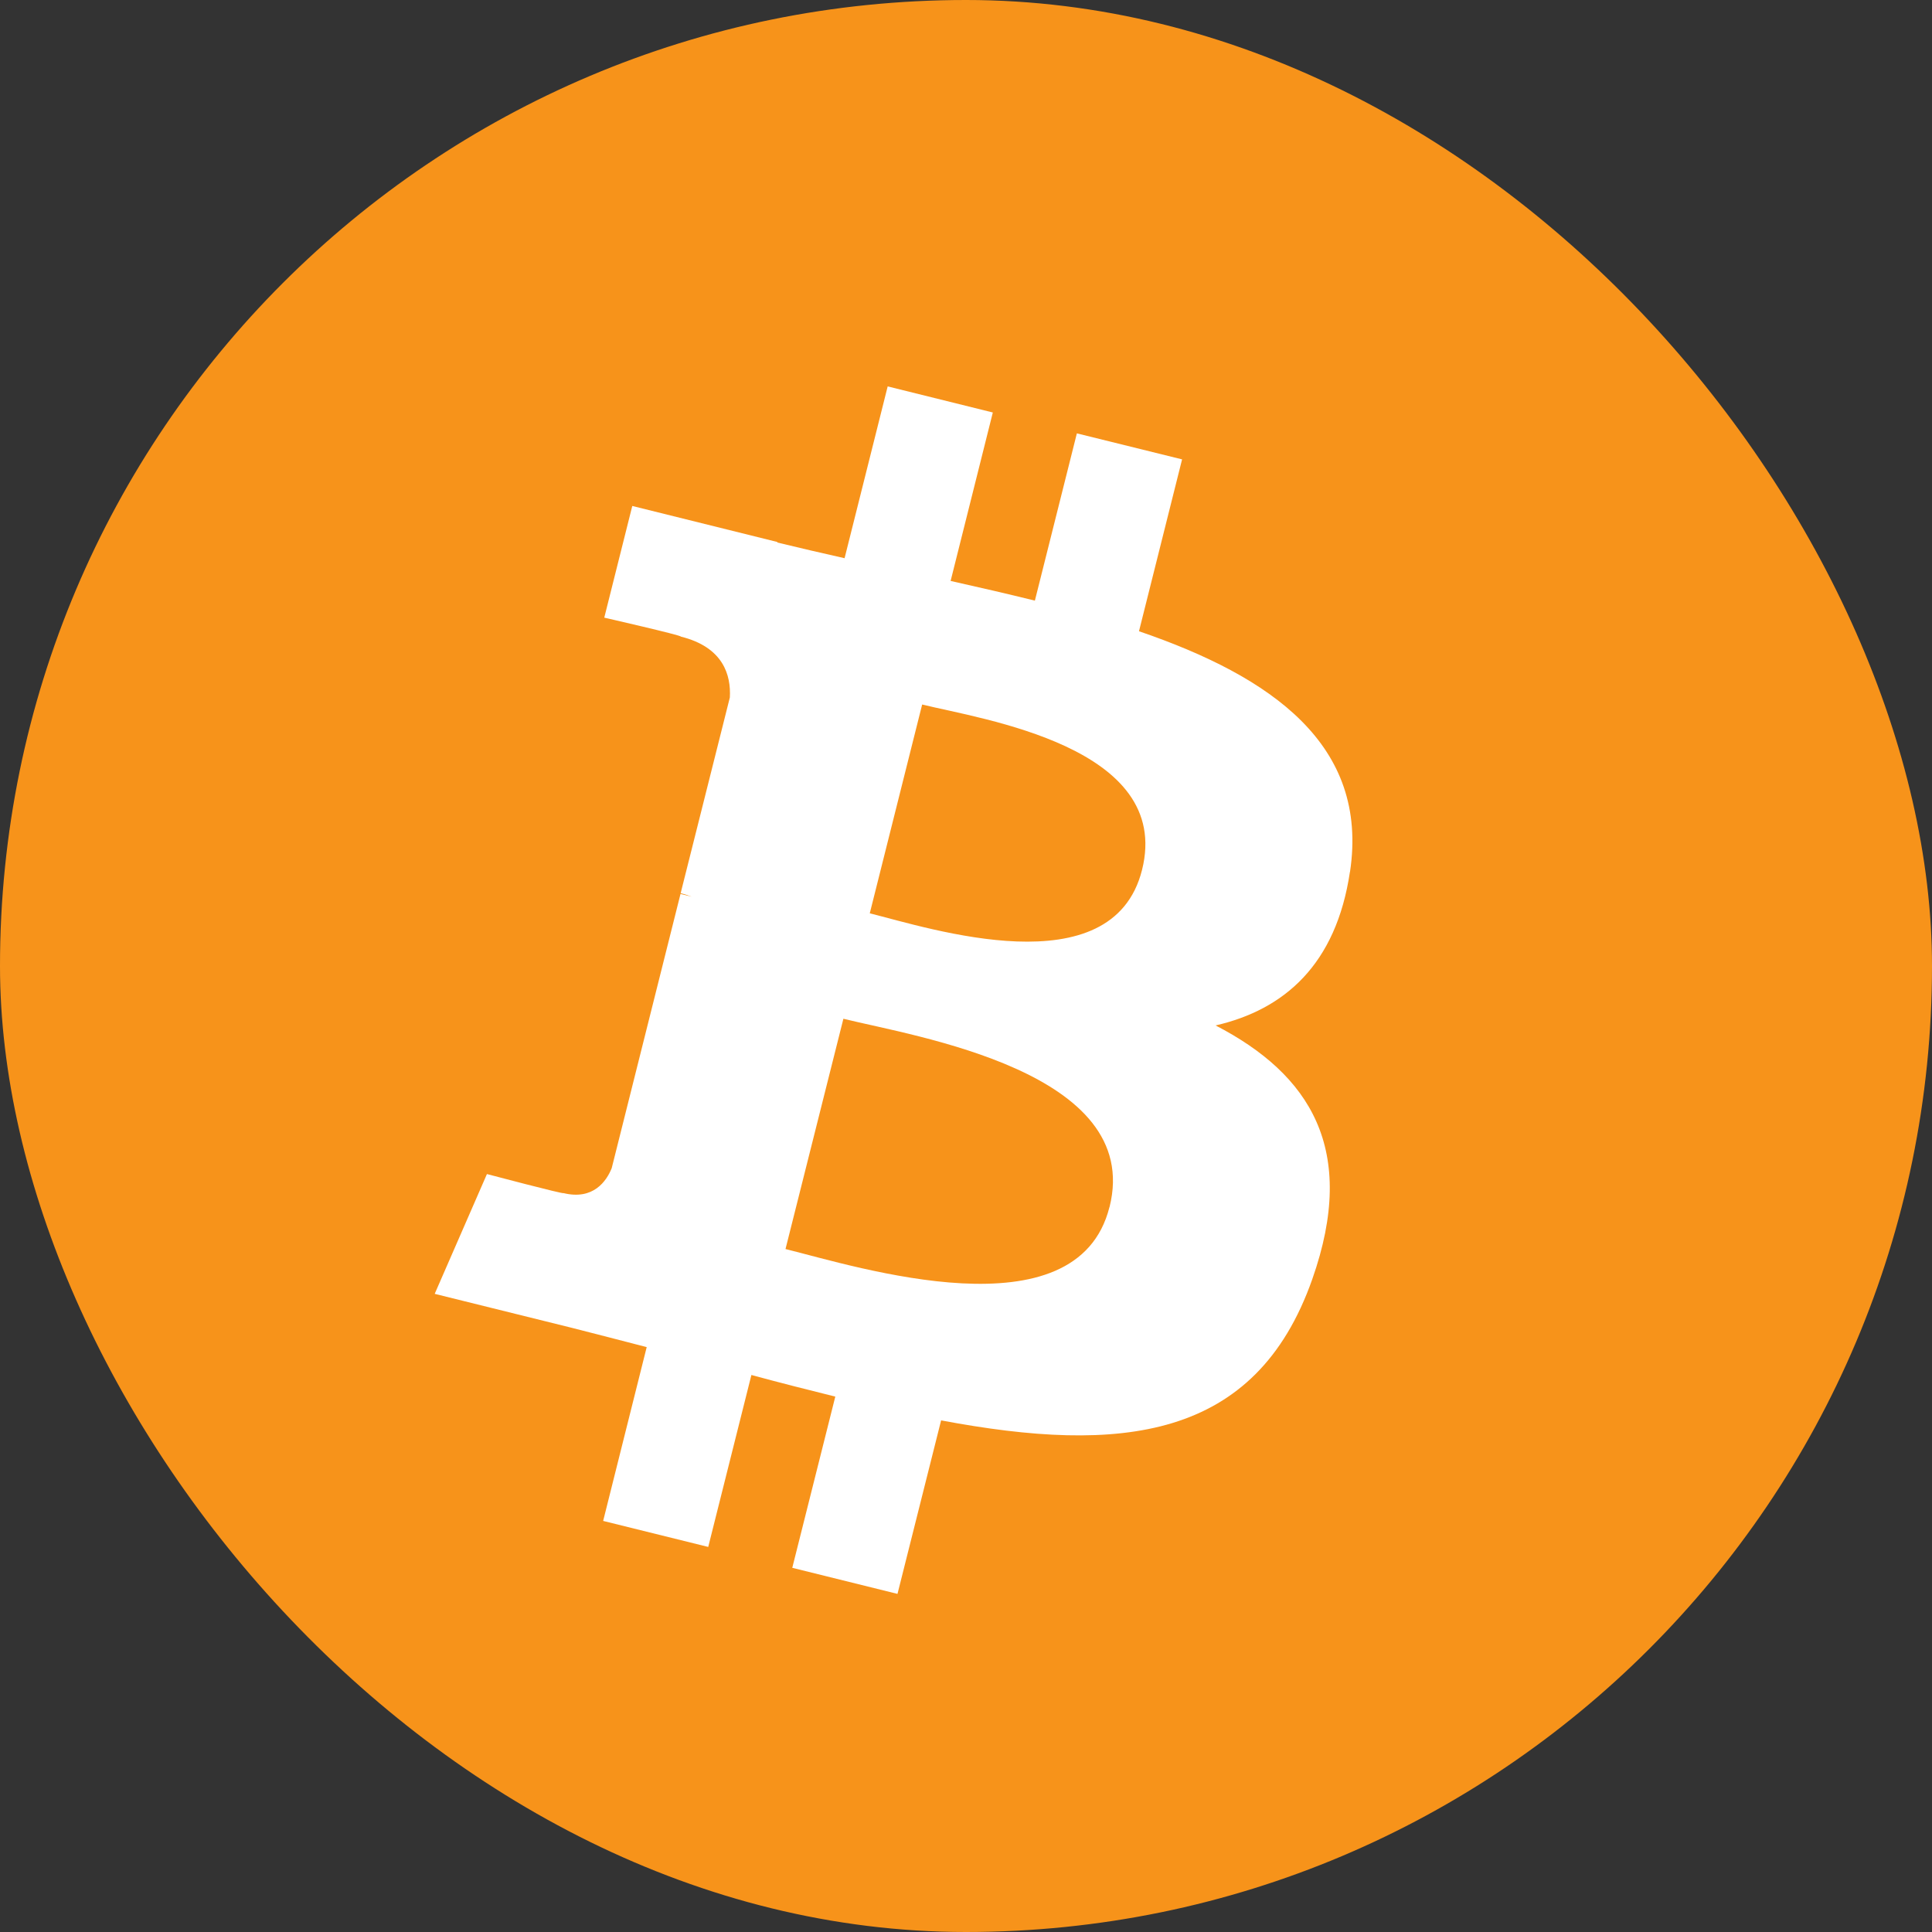 <svg xmlns="http://www.w3.org/2000/svg" width="26" height="26" viewBox="0 0 26 26">
    <rect x="0" y="0" width="26" height="26" fill="#333333" stroke="none"/>
    <g fill="none" fill-rule="evenodd">
        <rect width="26" height="26" fill="#F7931A" rx="13"/>
        <path fill="#FFF" fill-rule="nonzero" d="M18.168 11.732c.256-1.707-1.051-2.625-2.84-3.237l.58-2.313-1.416-.35-.565 2.251c-.372-.092-.754-.18-1.134-.265l.568-2.267-1.415-.351-.58 2.312c-.309-.07-.611-.139-.905-.211l.001-.007-1.953-.485-.377 1.503s1.051.24 1.03.255c.573.142.677.52.66.819L9.16 12.02c.04.01.091.025.148.047l-.15-.037-.926 3.691c-.07.174-.248.434-.65.335.015.02-1.029-.256-1.029-.256l-.703 1.612 1.844.457c.342.086.678.175 1.009.26l-.586 2.339 1.414.35.581-2.314c.386.105.762.2 1.129.291l-.579 2.304 1.416.351.587-2.335c2.415.454 4.231.271 4.995-1.9.616-1.748-.03-2.757-1.301-3.415.925-.213 1.622-.818 1.808-2.068zm-3.237 4.511c-.438 1.748-3.399.804-4.36.566l.779-3.099c.96.238 4.038.71 3.582 2.533zm.438-4.536c-.4 1.59-2.864.783-3.664.584l.705-2.81c.8.198 3.375.567 2.959 2.226z"/>
    </g>
</svg>
